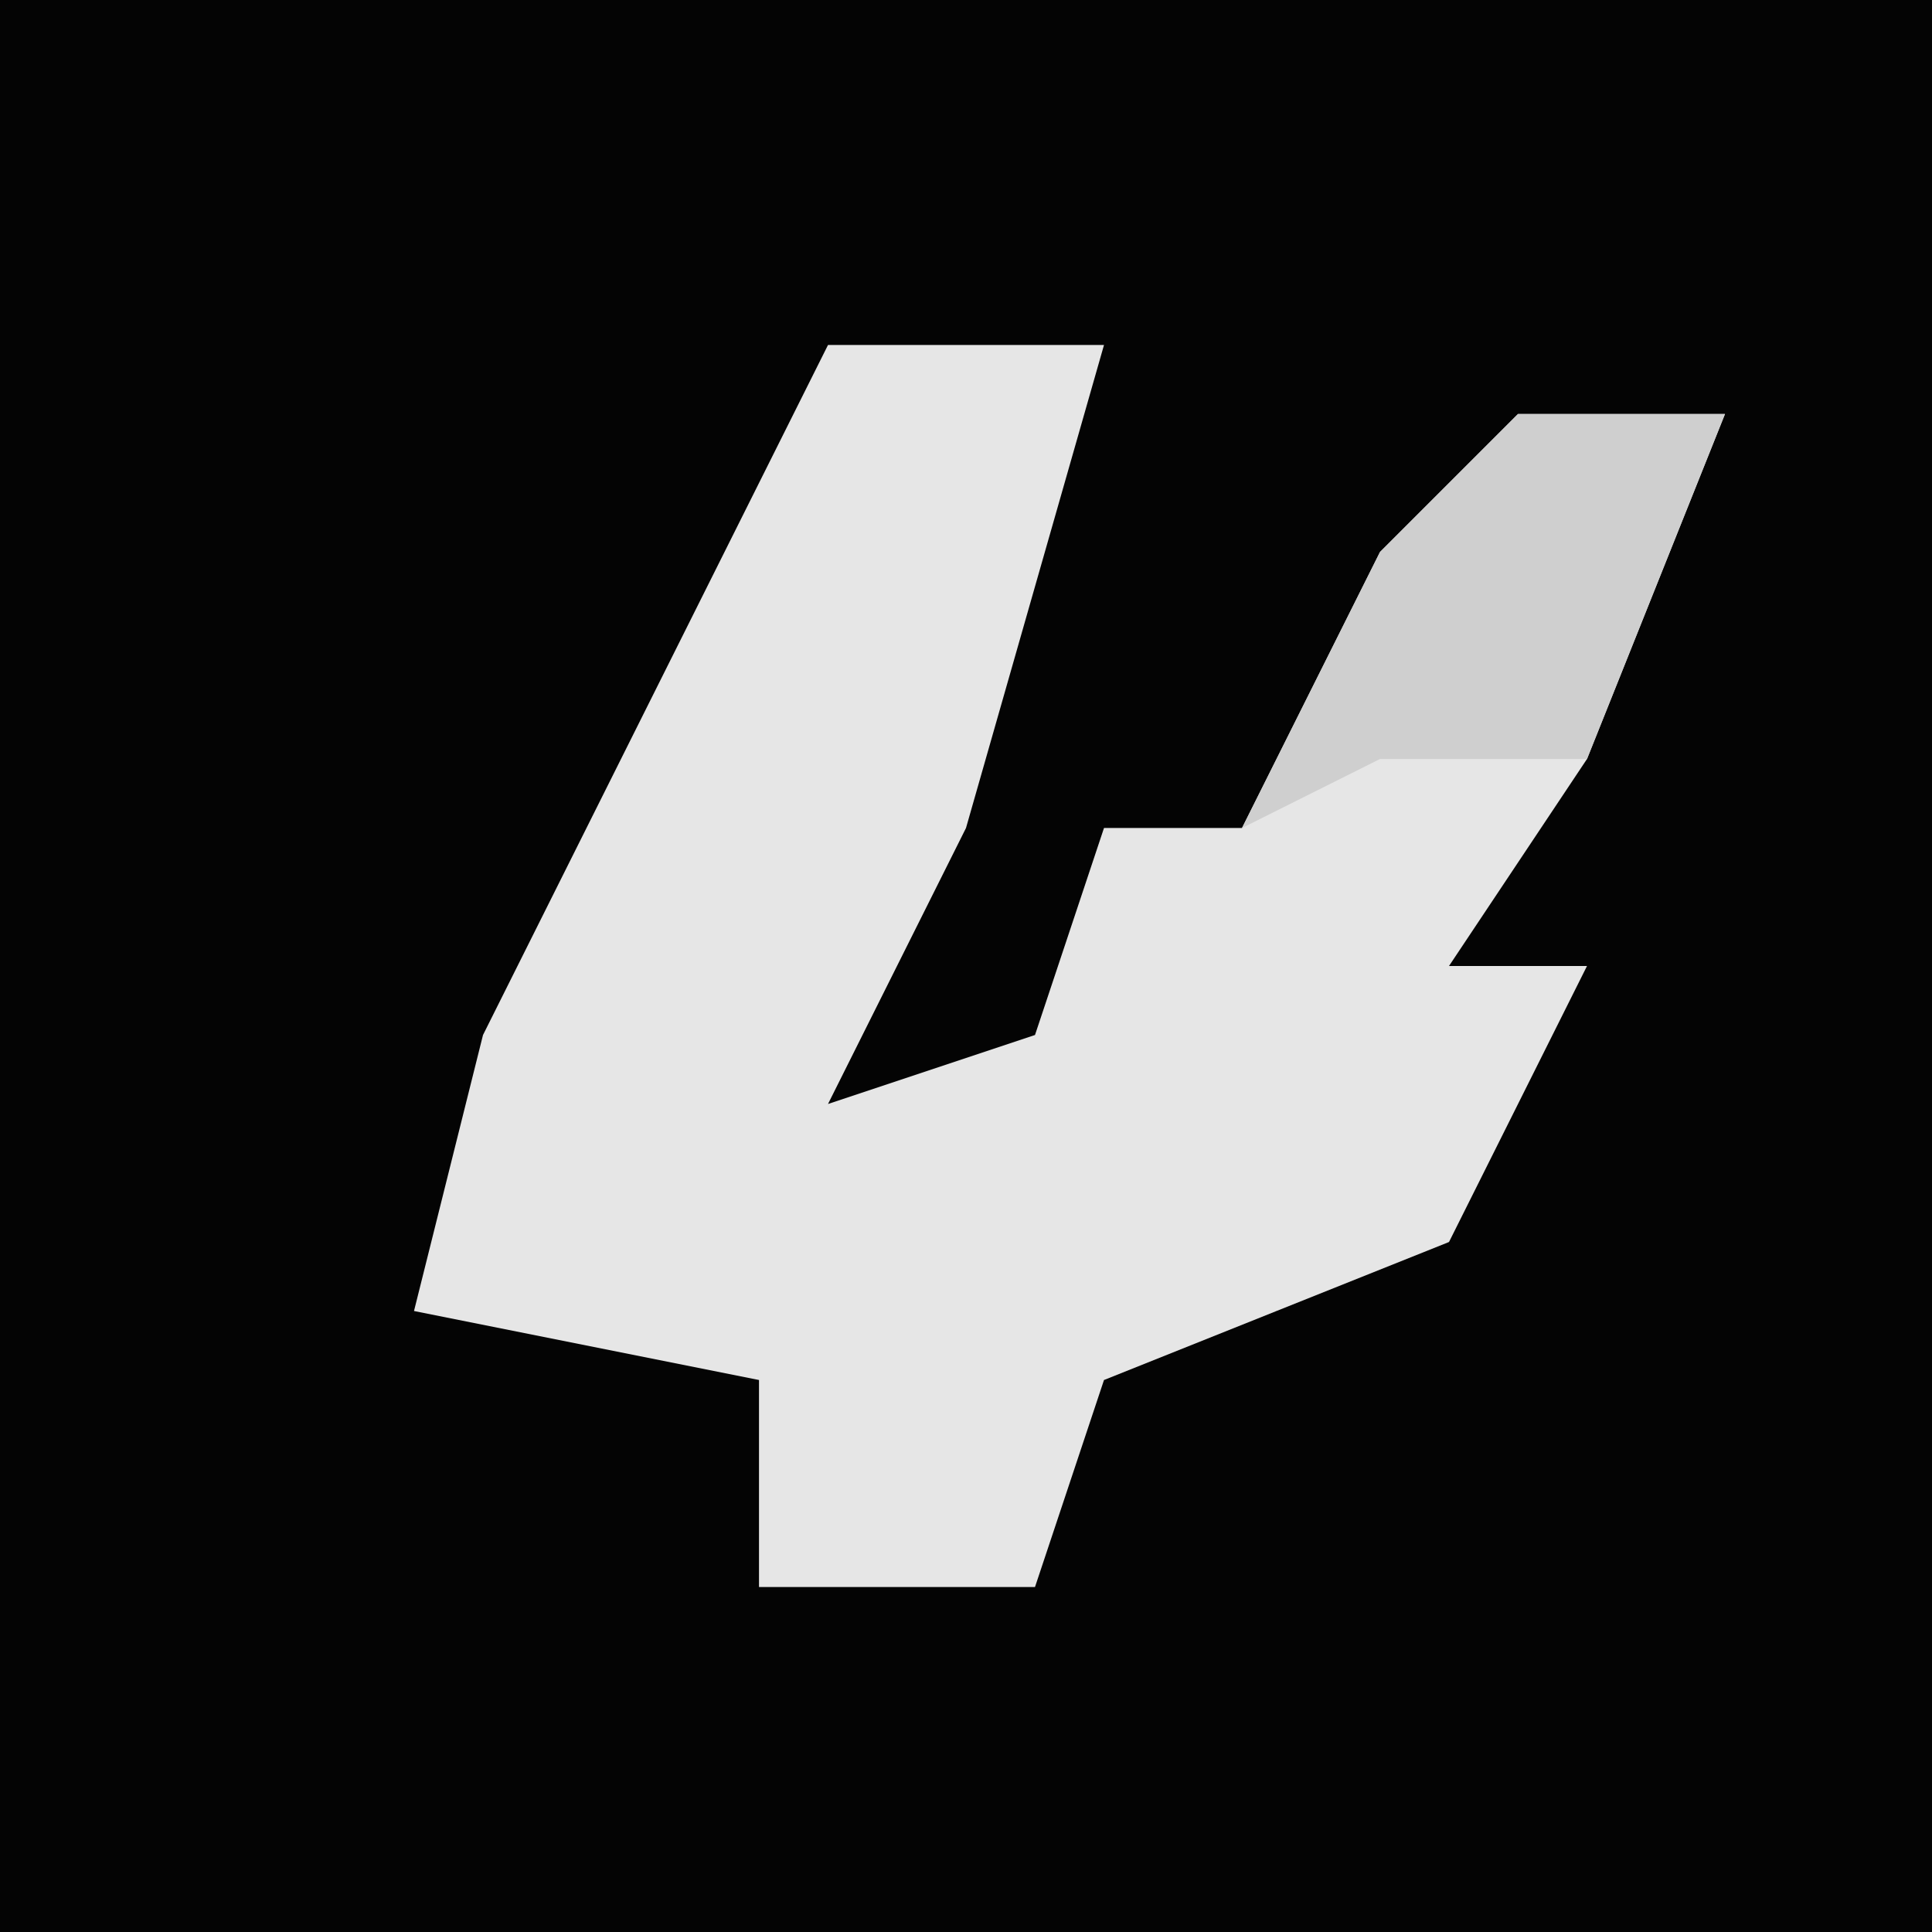 <?xml version="1.0" encoding="UTF-8"?>
<svg version="1.1" xmlns="http://www.w3.org/2000/svg" width="28" height="28">
<path d="M0,0 L28,0 L28,28 L0,28 Z " fill="#040404" transform="translate(0,0)"/>
<path d="M0,0 L4,0 L2,7 L0,11 L3,10 L4,7 L6,7 L8,3 L10,1 L13,1 L11,6 L9,9 L11,9 L9,13 L4,15 L3,18 L-1,18 L-1,15 L-6,14 L-5,10 Z " fill="#E6E6E6" transform="translate(12,5)"/>
<path d="M0,0 L3,0 L1,5 L-2,5 L-4,6 L-2,2 Z " fill="#CFCFCF" transform="translate(22,6)"/>
</svg>
